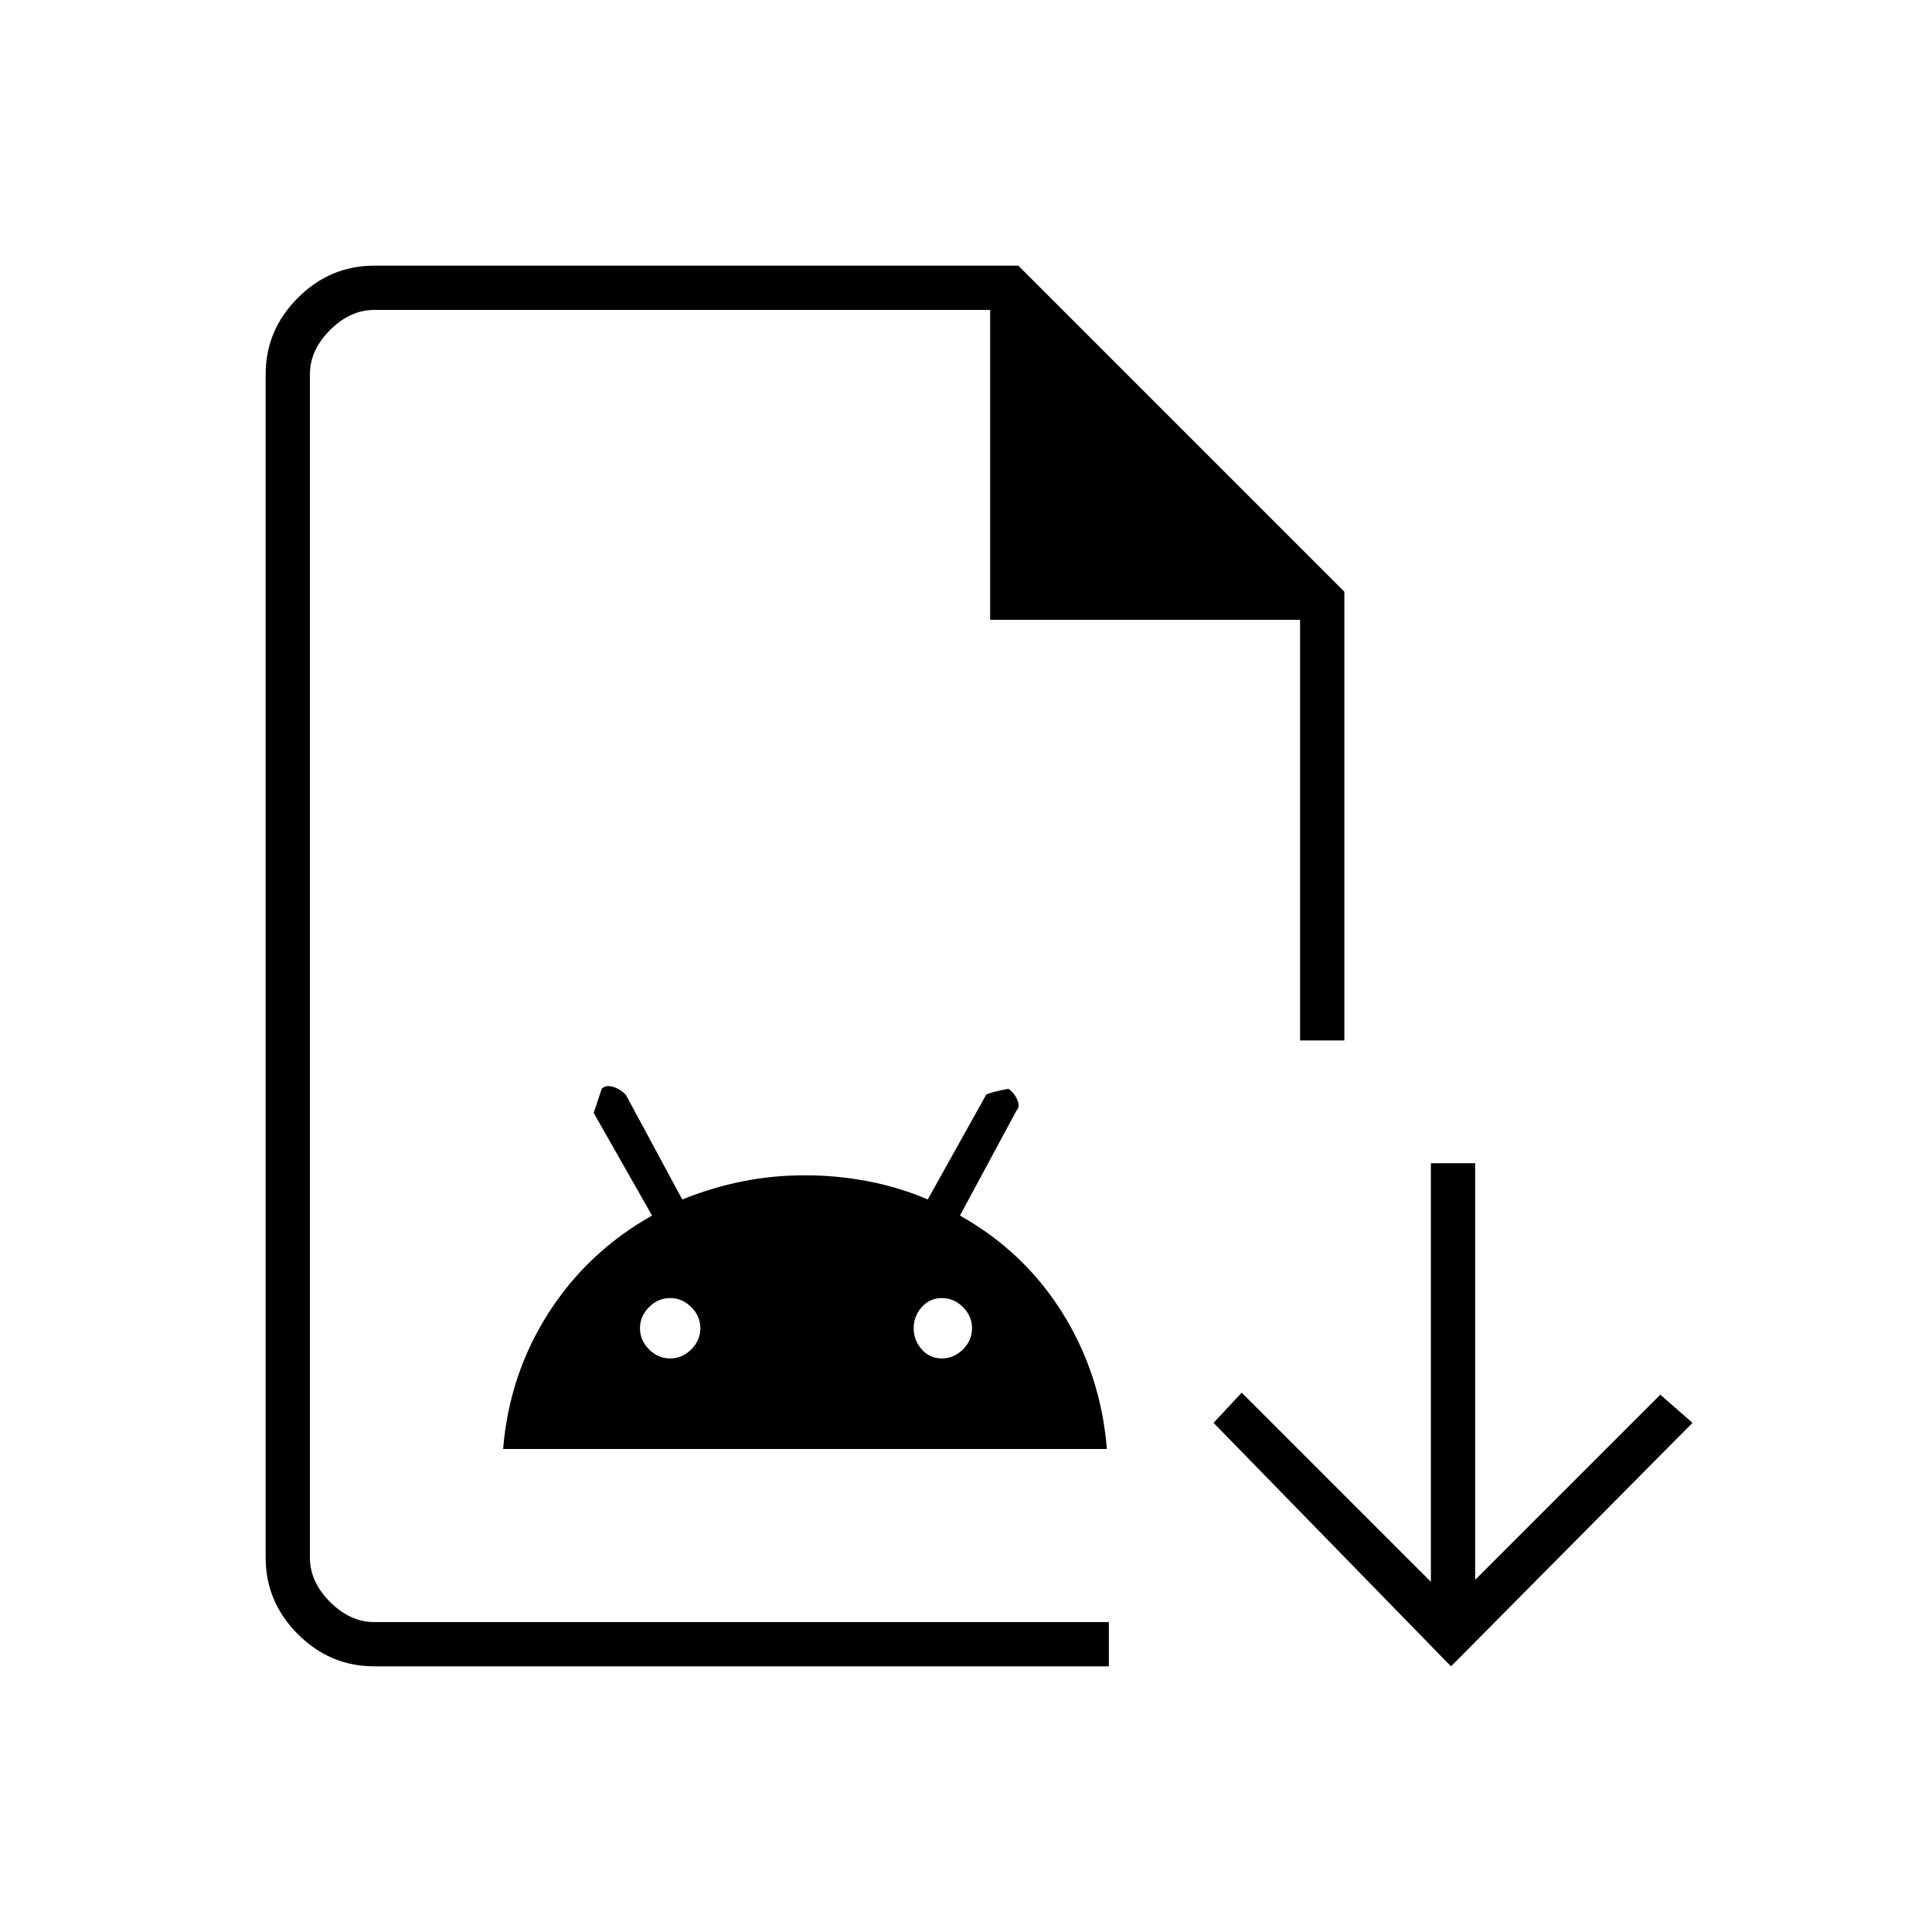 <svg xmlns="http://www.w3.org/2000/svg" height="48" width="48"><path d="M9.3 41.4q-1.1 0-1.9-.8-.8-.8-.8-1.9V9.3q0-1.1.8-1.9.8-.8 1.9-.8h16l8.1 8.1v11.15h-1.1V15.4h-7.7V7.7H9.3q-.6 0-1.1.5-.5.5-.5 1.1v29.4q0 .6.5 1.1.5.5 1.1.5h18.25v1.1Zm-1.6-1.1V7.7v32.6Zm4.8-4.3q.15-1.85 1.125-3.375T16.2 30.2l-1.45-2.55.2-.6q.1-.1.275-.05.175.05.325.2l1.4 2.6q.75-.3 1.5-.45.75-.15 1.55-.15t1.575.15q.775.15 1.475.45l1.45-2.6q.05-.05.55-.15.15.1.225.275.075.175-.025.275l-1.4 2.6q1.6.9 2.55 2.425.95 1.525 1.1 3.375Zm4.15-2.25q.3 0 .525-.225.225-.225.225-.525 0-.3-.225-.525-.225-.225-.525-.225-.3 0-.525.225-.225.225-.225.525 0 .3.225.525.225.225.525.225Zm6.75 0q.3 0 .525-.225.225-.225.225-.525 0-.3-.225-.525-.225-.225-.525-.225-.3 0-.5.225t-.2.525q0 .3.2.525.2.225.5.225Zm12.65 7.65-5.9-6.05.7-.75 4.7 4.7V28.9h1.1v10.35l4.6-4.6.8.7Z"/></svg>